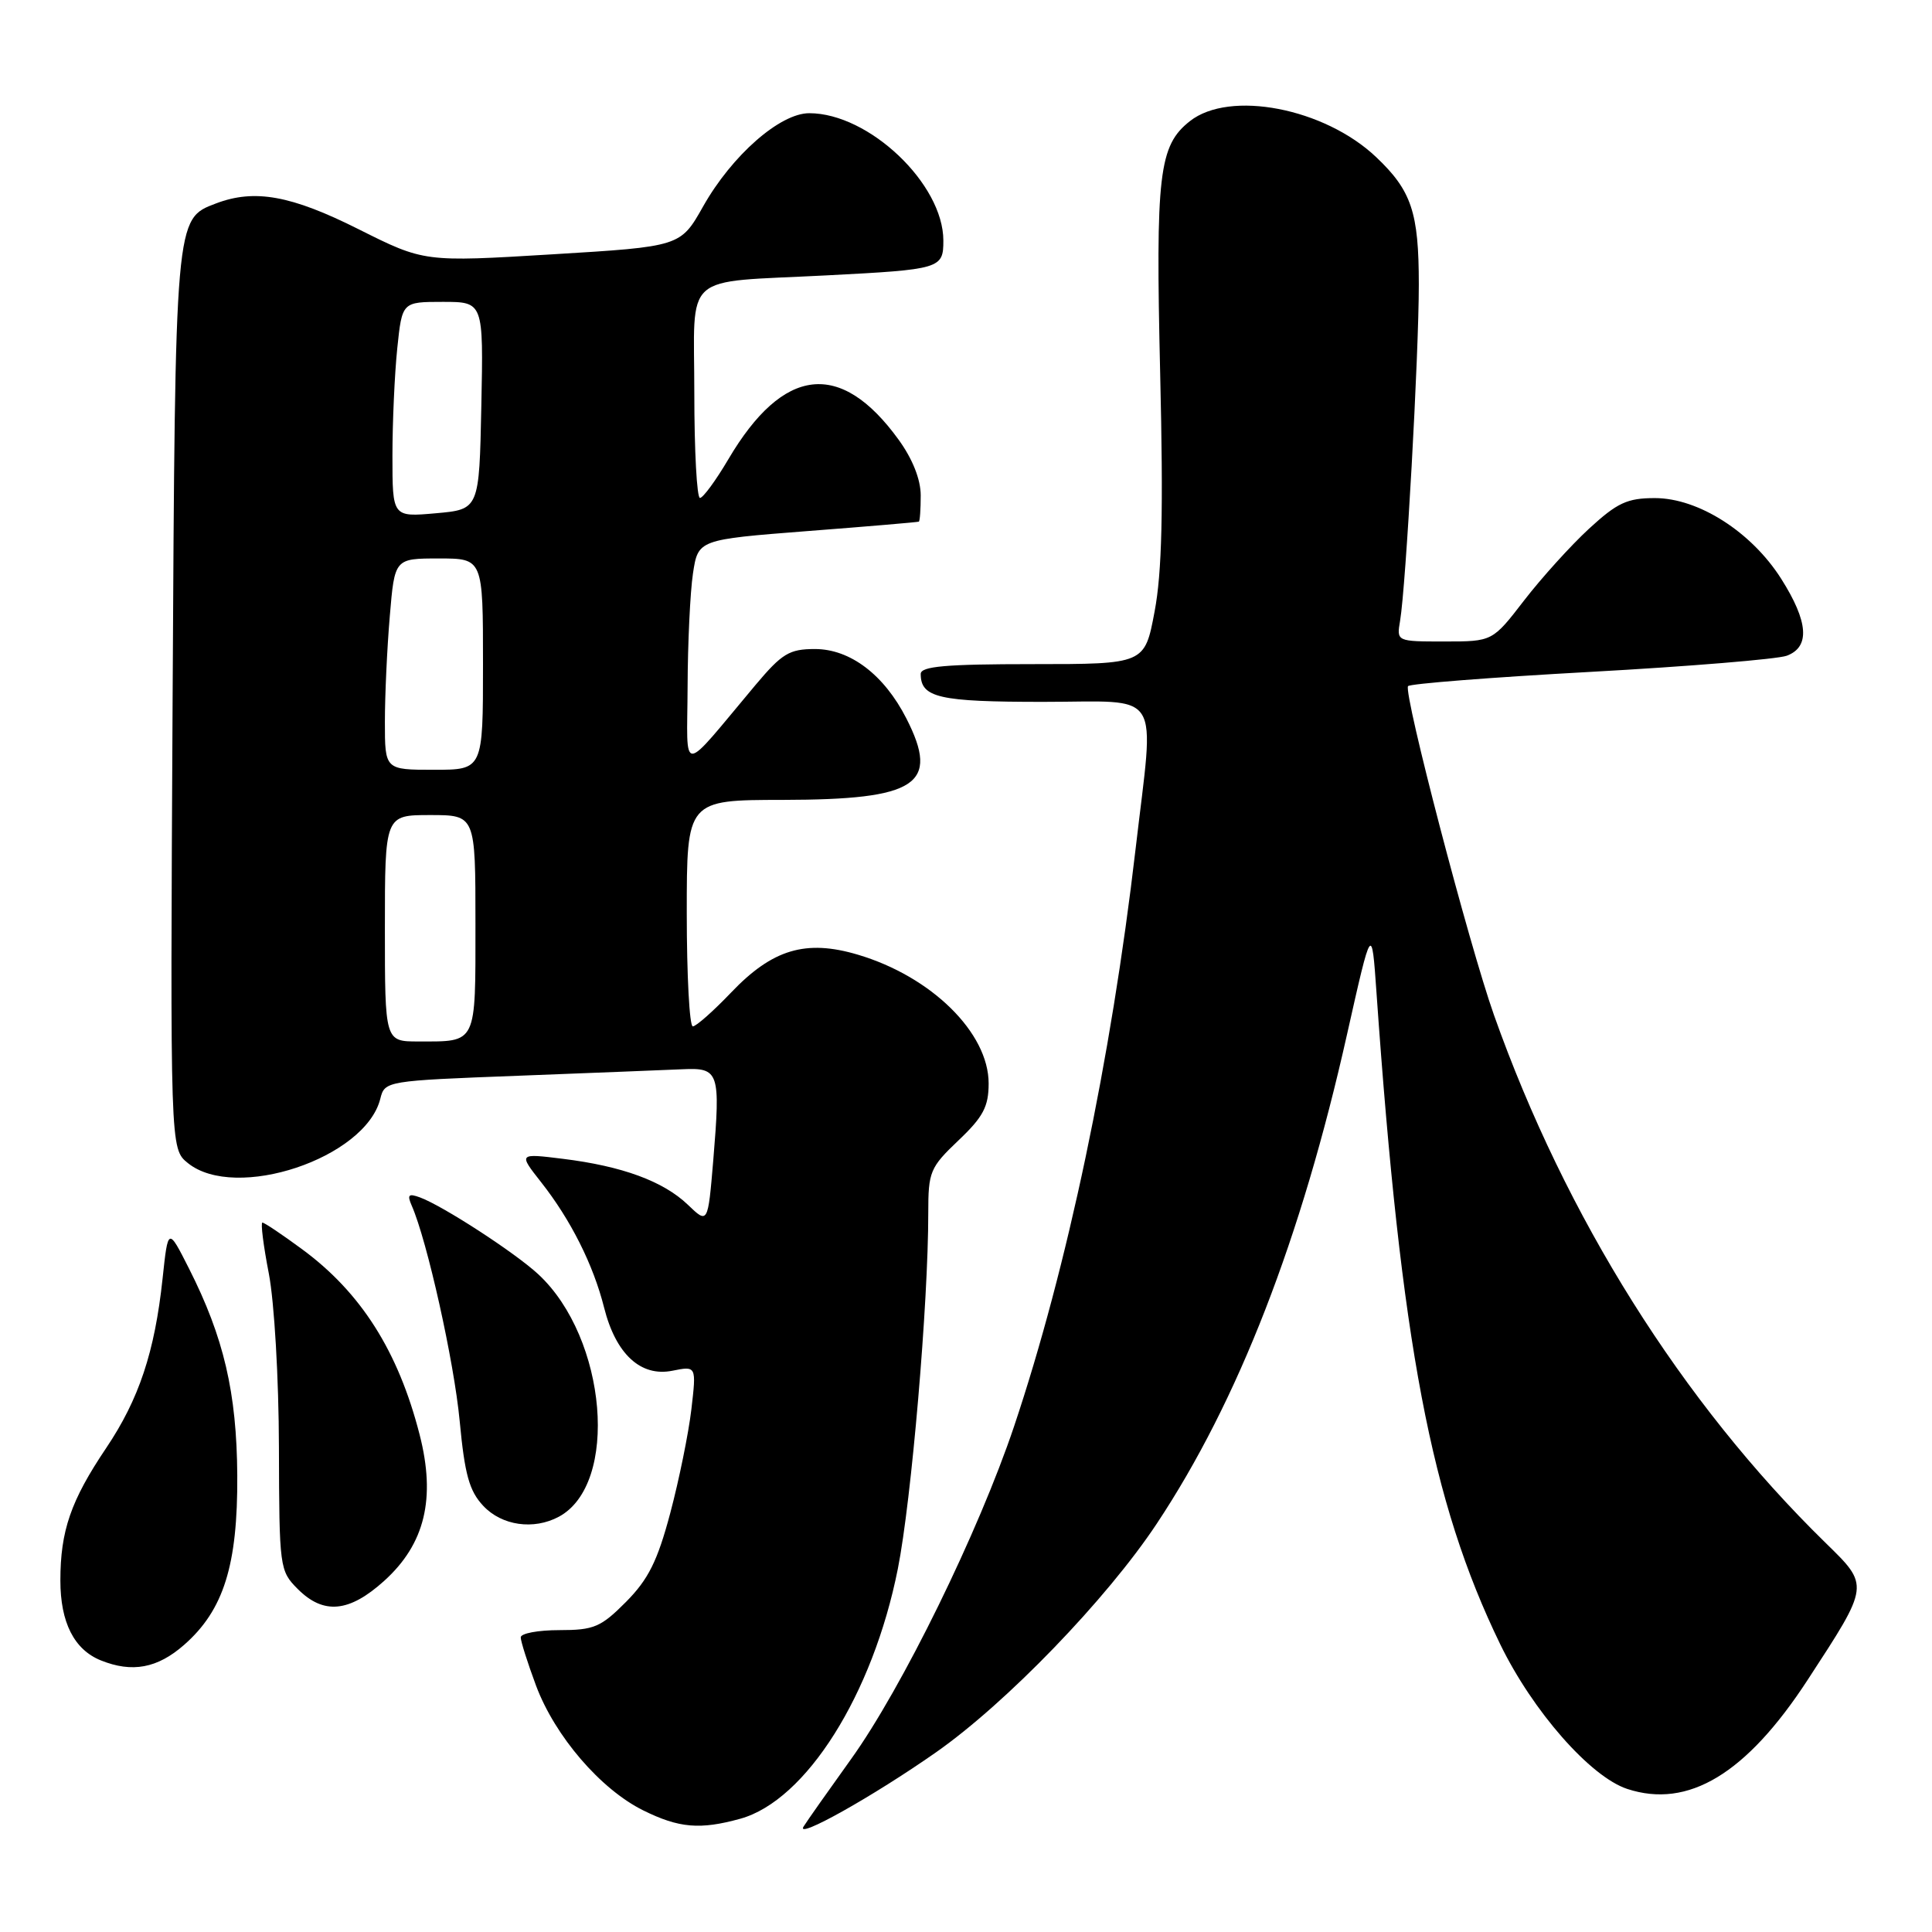 <?xml version="1.0" encoding="UTF-8" standalone="no"?>
<!DOCTYPE svg PUBLIC "-//W3C//DTD SVG 1.1//EN" "http://www.w3.org/Graphics/SVG/1.1/DTD/svg11.dtd" >
<svg xmlns="http://www.w3.org/2000/svg" xmlns:xlink="http://www.w3.org/1999/xlink" version="1.1" viewBox="0 0 256 256">
 <g >
 <path fill="currentColor"
d=" M 124.00 232.21 C 133.32 225.69 146.65 211.89 153.28 201.89 C 164.06 185.65 172.43 164.13 178.50 137.01 C 181.76 122.50 181.76 122.50 182.39 131.50 C 185.65 178.07 189.62 199.01 198.79 217.88 C 203.10 226.74 210.72 235.42 215.61 237.04 C 223.70 239.70 231.40 235.05 239.52 222.60 C 247.78 209.93 247.75 210.16 241.85 204.39 C 222.87 185.83 207.45 161.27 197.96 134.50 C 194.65 125.16 185.97 91.94 186.57 90.92 C 186.76 90.60 197.62 89.75 210.71 89.03 C 223.79 88.31 235.51 87.34 236.75 86.89 C 239.87 85.73 239.63 82.39 236.01 76.68 C 232.08 70.49 225.06 66.00 219.28 66.00 C 215.61 66.00 214.29 66.62 210.56 70.05 C 208.14 72.28 204.27 76.56 201.96 79.55 C 197.76 85.00 197.76 85.00 191.40 85.00 C 185.05 85.00 185.05 85.00 185.52 82.25 C 186.29 77.68 188.00 47.10 188.00 37.70 C 188.00 28.14 187.04 25.26 182.34 20.81 C 175.49 14.32 162.94 11.90 157.67 16.05 C 153.55 19.29 153.11 23.06 153.73 49.54 C 154.16 67.71 153.97 75.86 152.99 81.03 C 151.68 88.00 151.68 88.00 136.84 88.00 C 125.33 88.00 122.00 88.29 122.00 89.30 C 122.00 92.45 124.42 93.00 138.20 93.00 C 154.27 93.00 152.98 90.94 150.47 112.50 C 147.22 140.42 141.43 167.96 134.37 189.00 C 129.68 202.96 119.52 223.70 112.77 233.09 C 109.77 237.27 106.93 241.30 106.47 242.04 C 105.39 243.80 115.70 238.02 124.00 232.21 Z  M 98.10 240.99 C 106.81 238.57 115.66 224.52 118.97 207.87 C 120.77 198.82 123.01 172.62 123.00 160.71 C 123.00 155.25 123.23 154.70 127.00 151.11 C 130.28 148.00 131.00 146.63 131.00 143.56 C 131.00 136.85 123.42 129.39 113.67 126.50 C 106.78 124.45 102.35 125.77 96.87 131.52 C 94.52 133.98 92.24 136.00 91.80 136.00 C 91.36 136.00 91.00 129.25 91.00 121.00 C 91.00 106.00 91.00 106.00 103.75 105.99 C 121.53 105.96 124.57 103.96 120.10 95.20 C 117.15 89.41 112.66 86.00 107.98 86.00 C 104.59 86.00 103.62 86.59 100.12 90.75 C 89.94 102.88 91.06 102.84 91.11 91.00 C 91.13 85.22 91.45 78.47 91.82 76.00 C 92.50 71.50 92.50 71.50 107.00 70.37 C 114.97 69.76 121.61 69.19 121.75 69.12 C 121.89 69.06 122.00 67.49 122.00 65.65 C 122.00 63.53 120.92 60.81 119.07 58.26 C 111.38 47.64 103.78 48.52 96.50 60.87 C 94.85 63.67 93.16 65.97 92.75 65.98 C 92.34 65.99 92.00 59.74 92.00 52.08 C 92.00 35.82 90.11 37.50 109.50 36.49 C 124.63 35.71 125.00 35.60 125.00 31.88 C 125.00 24.37 115.14 15.00 107.23 15.00 C 103.35 15.00 96.99 20.59 93.18 27.33 C 90.17 32.67 90.17 32.67 73.19 33.70 C 56.21 34.73 56.21 34.73 47.51 30.37 C 38.59 25.89 33.73 25.01 28.61 26.96 C 23.19 29.02 23.22 28.63 22.87 92.87 C 22.55 152.22 22.55 152.22 24.89 154.11 C 31.20 159.22 48.41 153.48 50.39 145.60 C 50.98 143.23 51.12 143.21 68.74 142.54 C 78.51 142.16 88.28 141.78 90.46 141.68 C 95.29 141.46 95.48 142.04 94.51 153.76 C 93.80 162.19 93.80 162.19 91.14 159.63 C 87.89 156.52 82.45 154.52 74.59 153.55 C 68.69 152.82 68.69 152.82 71.71 156.66 C 75.63 161.64 78.62 167.59 80.05 173.28 C 81.60 179.43 84.90 182.47 89.09 181.63 C 92.28 180.99 92.28 180.99 91.61 186.75 C 91.24 189.91 89.98 196.10 88.81 200.50 C 87.12 206.85 85.91 209.27 82.96 212.25 C 79.62 215.61 78.70 216.00 74.12 216.00 C 71.30 216.00 69.00 216.43 69.00 216.96 C 69.00 217.49 69.92 220.37 71.03 223.36 C 73.54 230.06 79.58 237.09 85.24 239.89 C 89.97 242.23 92.76 242.47 98.10 240.99 Z  M 24.40 217.95 C 29.64 213.35 31.51 207.39 31.44 195.50 C 31.37 184.53 29.66 177.22 25.05 168.10 C 22.27 162.61 22.27 162.61 21.54 169.44 C 20.50 179.14 18.42 185.40 14.07 191.87 C 9.38 198.84 8.00 202.84 8.00 209.43 C 8.00 214.98 9.82 218.58 13.36 220.01 C 17.51 221.68 20.86 221.06 24.40 217.95 Z  M 50.91 209.47 C 56.31 204.59 57.77 198.55 55.60 190.09 C 52.77 179.04 47.82 171.24 39.99 165.50 C 37.37 163.57 35.03 162.00 34.77 162.00 C 34.52 162.00 34.90 165.04 35.62 168.75 C 36.35 172.53 36.94 182.66 36.96 191.80 C 37.00 207.74 37.05 208.14 39.45 210.55 C 42.88 213.98 46.27 213.66 50.91 209.47 Z  M 74.04 200.98 C 82.07 196.68 80.44 177.32 71.34 168.86 C 68.28 166.01 58.67 159.77 55.64 158.66 C 54.13 158.11 53.93 158.31 54.55 159.74 C 56.60 164.39 60.17 180.42 60.91 188.29 C 61.58 195.40 62.18 197.56 64.04 199.54 C 66.50 202.16 70.71 202.76 74.04 200.98 Z  M 51.00 123.00 C 51.00 108.00 51.00 108.00 57.00 108.00 C 63.00 108.00 63.00 108.00 63.00 122.39 C 63.00 138.52 63.25 138.00 55.42 138.00 C 51.00 138.00 51.00 138.00 51.00 123.00 Z  M 51.00 95.65 C 51.00 92.16 51.29 85.86 51.65 81.65 C 52.29 74.00 52.29 74.00 58.15 74.00 C 64.00 74.00 64.00 74.00 64.00 88.00 C 64.00 102.00 64.00 102.00 57.50 102.00 C 51.00 102.00 51.00 102.00 51.00 95.65 Z  M 52.00 60.41 C 52.00 55.95 52.29 49.53 52.64 46.15 C 53.28 40.00 53.28 40.00 58.67 40.00 C 64.06 40.00 64.06 40.00 63.78 53.75 C 63.50 67.50 63.50 67.50 57.75 68.01 C 52.00 68.52 52.00 68.52 52.00 60.41 Z "/>
</g>
</svg>